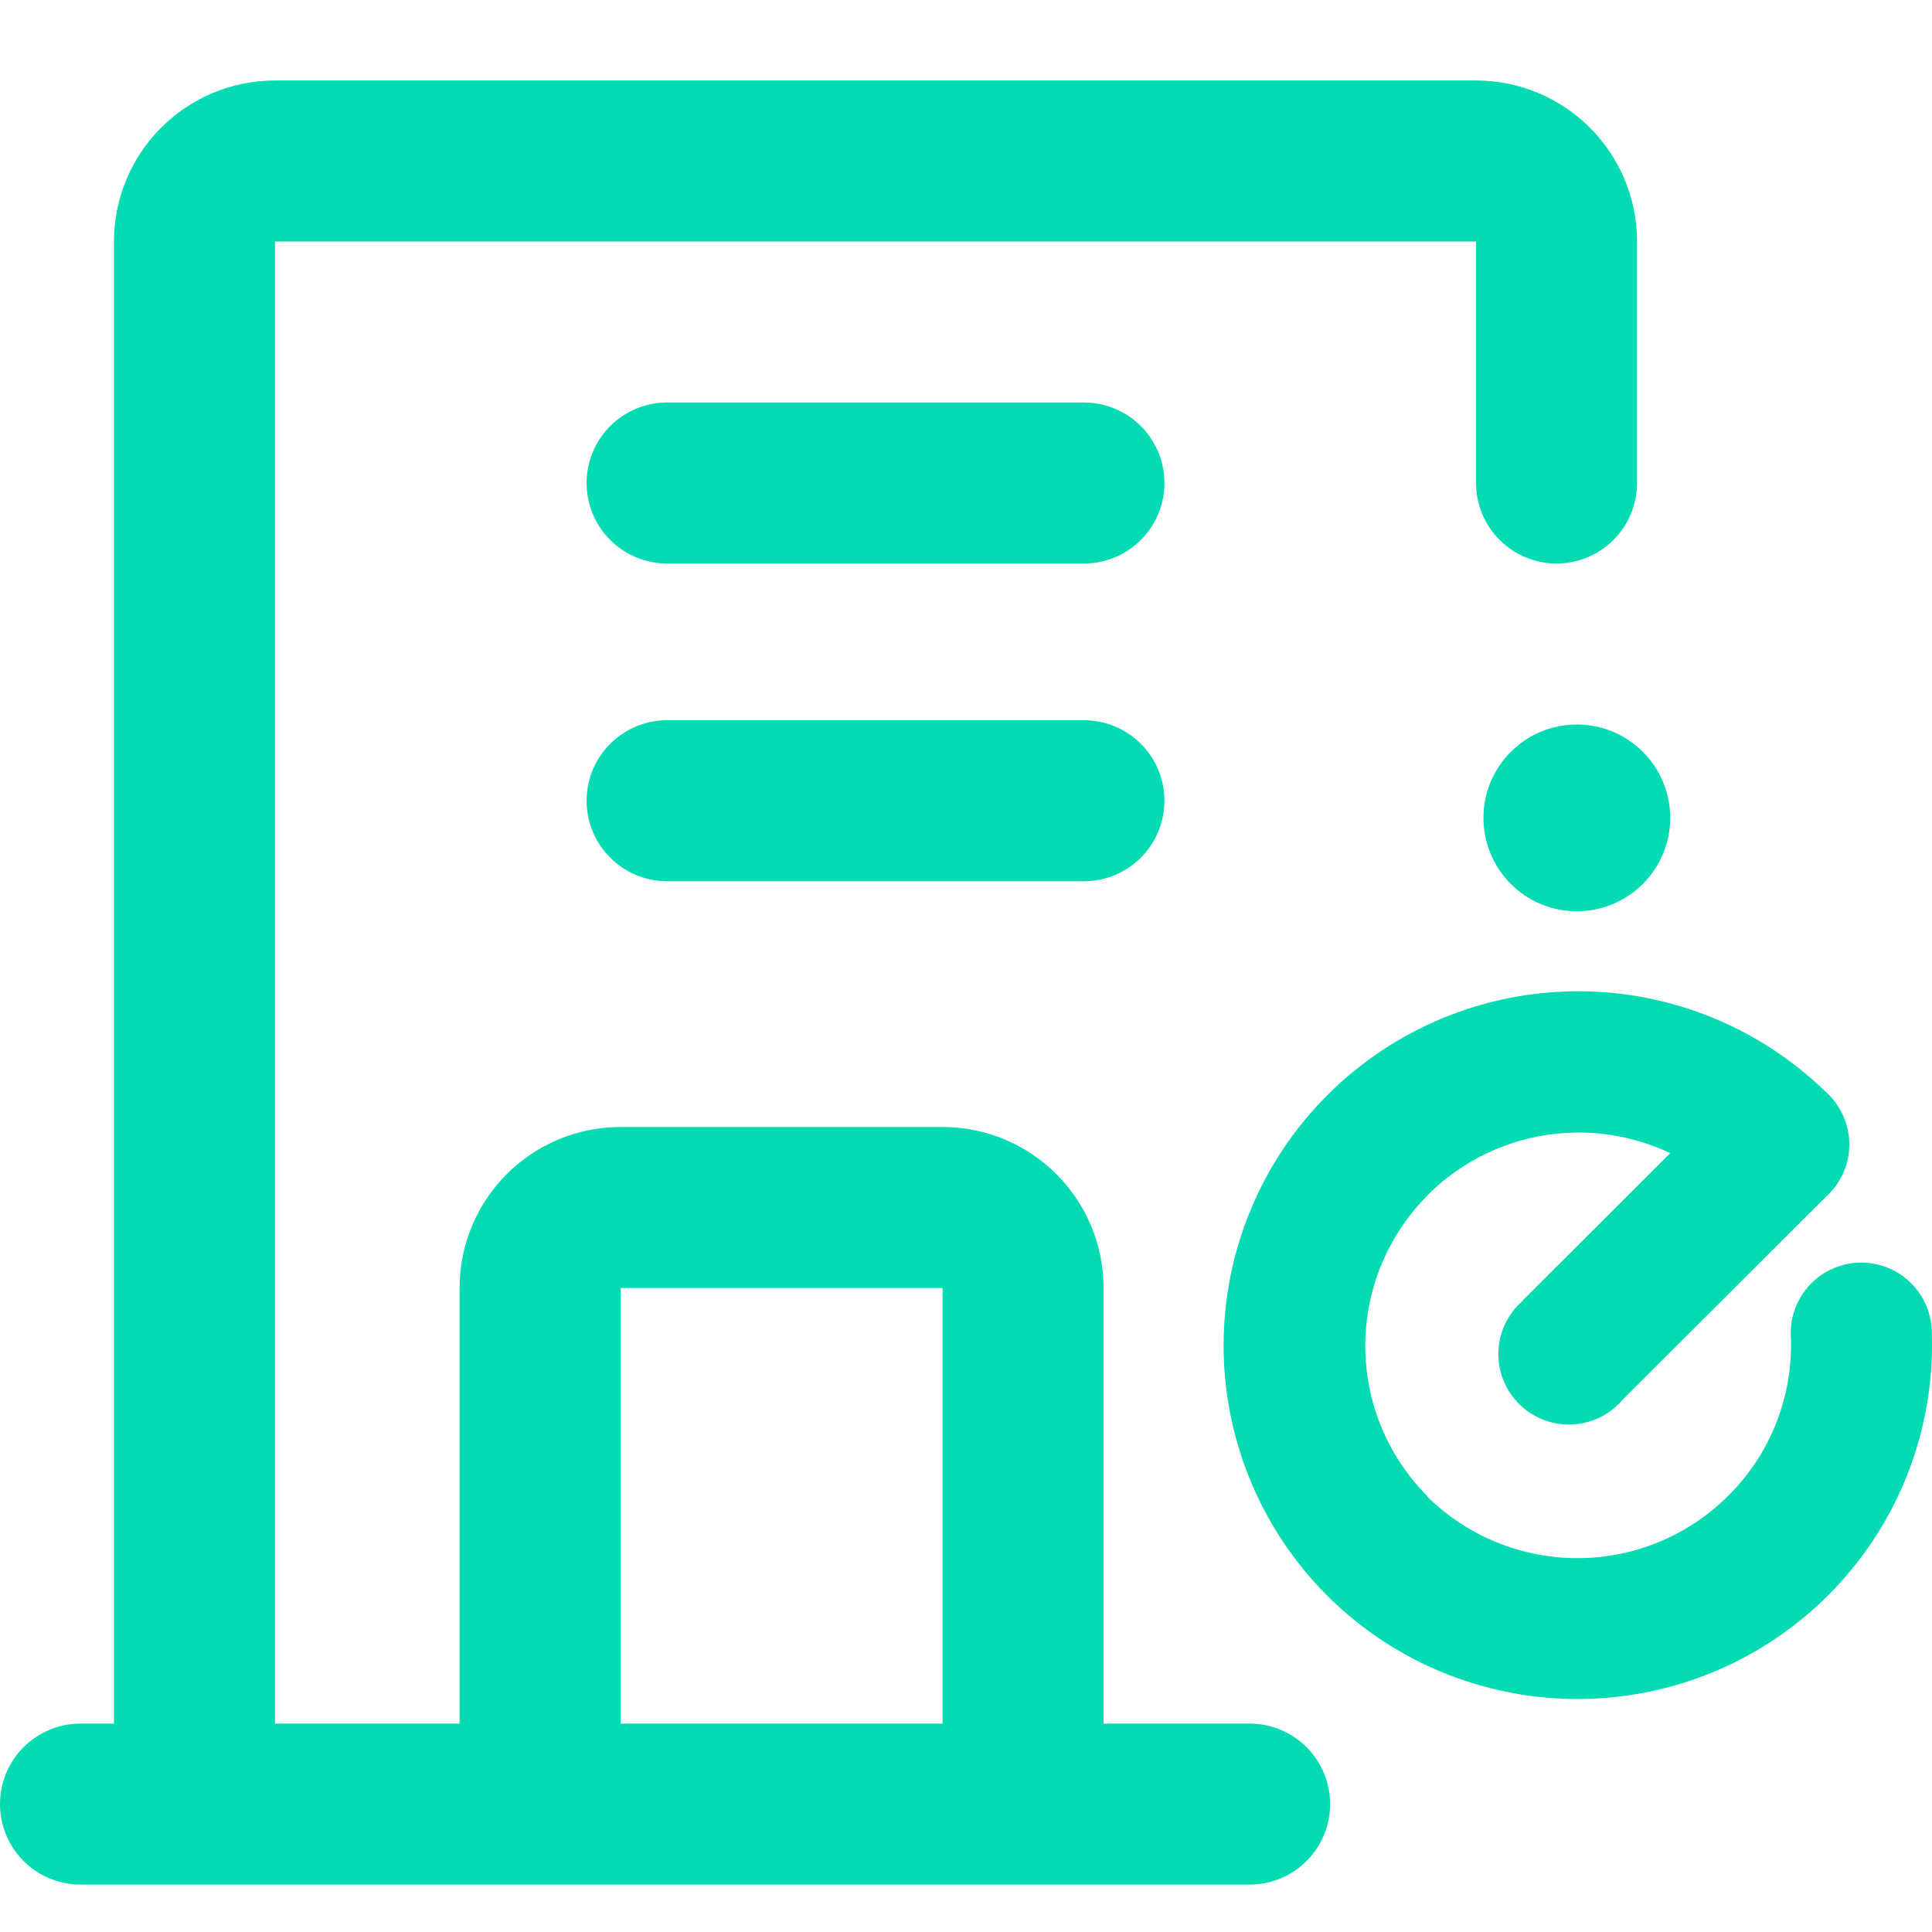 <svg width="24" height="24" viewBox="0 0 24 24" fill="none" xmlns="http://www.w3.org/2000/svg">
<g clip-path="url(#clip0_10_573)">
<circle cx="19.588" cy="10.16" r="1.16" fill="#03DBB2"/>
<path fill-rule="evenodd" clip-rule="evenodd" d="M19.605 14.069C18.904 14.07 18.231 14.35 17.734 14.846H17.737C17.241 15.342 16.961 16.014 16.96 16.715C16.959 17.417 17.237 18.09 17.732 18.587L17.729 18.59C18.227 19.082 18.899 19.357 19.6 19.356C20.302 19.355 20.975 19.075 21.471 18.579C21.735 18.317 21.941 18.001 22.074 17.653C22.198 17.33 22.257 16.985 22.248 16.639C22.246 16.613 22.245 16.586 22.245 16.56C22.245 16.387 22.296 16.217 22.393 16.073C22.489 15.929 22.626 15.817 22.786 15.751C22.946 15.684 23.122 15.667 23.293 15.701C23.463 15.735 23.619 15.818 23.741 15.941C23.864 16.063 23.947 16.219 23.981 16.389C23.993 16.45 23.999 16.512 23.998 16.573C24.024 17.451 23.788 18.316 23.318 19.058C22.846 19.803 22.161 20.39 21.352 20.741C20.542 21.093 19.646 21.193 18.778 21.029C17.911 20.866 17.113 20.446 16.488 19.823L16.488 19.823C15.664 18.998 15.2 17.881 15.2 16.716C15.2 15.549 15.663 14.429 16.489 13.604C17.315 12.778 18.435 12.314 19.603 12.314C20.749 12.313 21.849 12.759 22.671 13.555C22.686 13.569 22.701 13.583 22.716 13.597C22.839 13.72 22.922 13.876 22.956 14.046C22.99 14.216 22.973 14.392 22.906 14.552C22.854 14.677 22.774 14.787 22.673 14.876L20.158 17.387C20.106 17.448 20.045 17.503 19.977 17.549C19.832 17.645 19.663 17.696 19.49 17.696C19.257 17.696 19.034 17.604 18.87 17.44C18.705 17.275 18.613 17.053 18.613 16.82C18.613 16.647 18.664 16.478 18.761 16.334C18.803 16.271 18.852 16.214 18.908 16.165L18.907 16.163L20.748 14.325C20.394 14.157 20.004 14.068 19.605 14.069Z" fill="#03DBB2"/>
<path d="M1 22.411H15.523" stroke="#03DBB2" stroke-width="2" stroke-linecap="round"/>
<path d="M2.416 21.626V3C2.416 2.448 2.864 2 3.416 2H18.336C18.888 2 19.336 2.448 19.336 3V6" stroke="#03DBB2" stroke-width="2" stroke-linecap="round"/>
<path d="M6.709 22V16C6.709 15.448 7.156 15 7.709 15H11.709C12.261 15 12.709 15.448 12.709 16V22" stroke="#03DBB2" stroke-width="2" stroke-linecap="round"/>
<path d="M8.287 6H13.465" stroke="#03DBB2" stroke-width="2" stroke-linecap="round"/>
<path d="M8.287 9.947H13.465" stroke="#03DBB2" stroke-width="2" stroke-linecap="round"/>
</g>
<defs>
<clipPath id="clip0_10_573">
<rect width="24" height="24" fill="white"/>
</clipPath>
</defs>
</svg>
